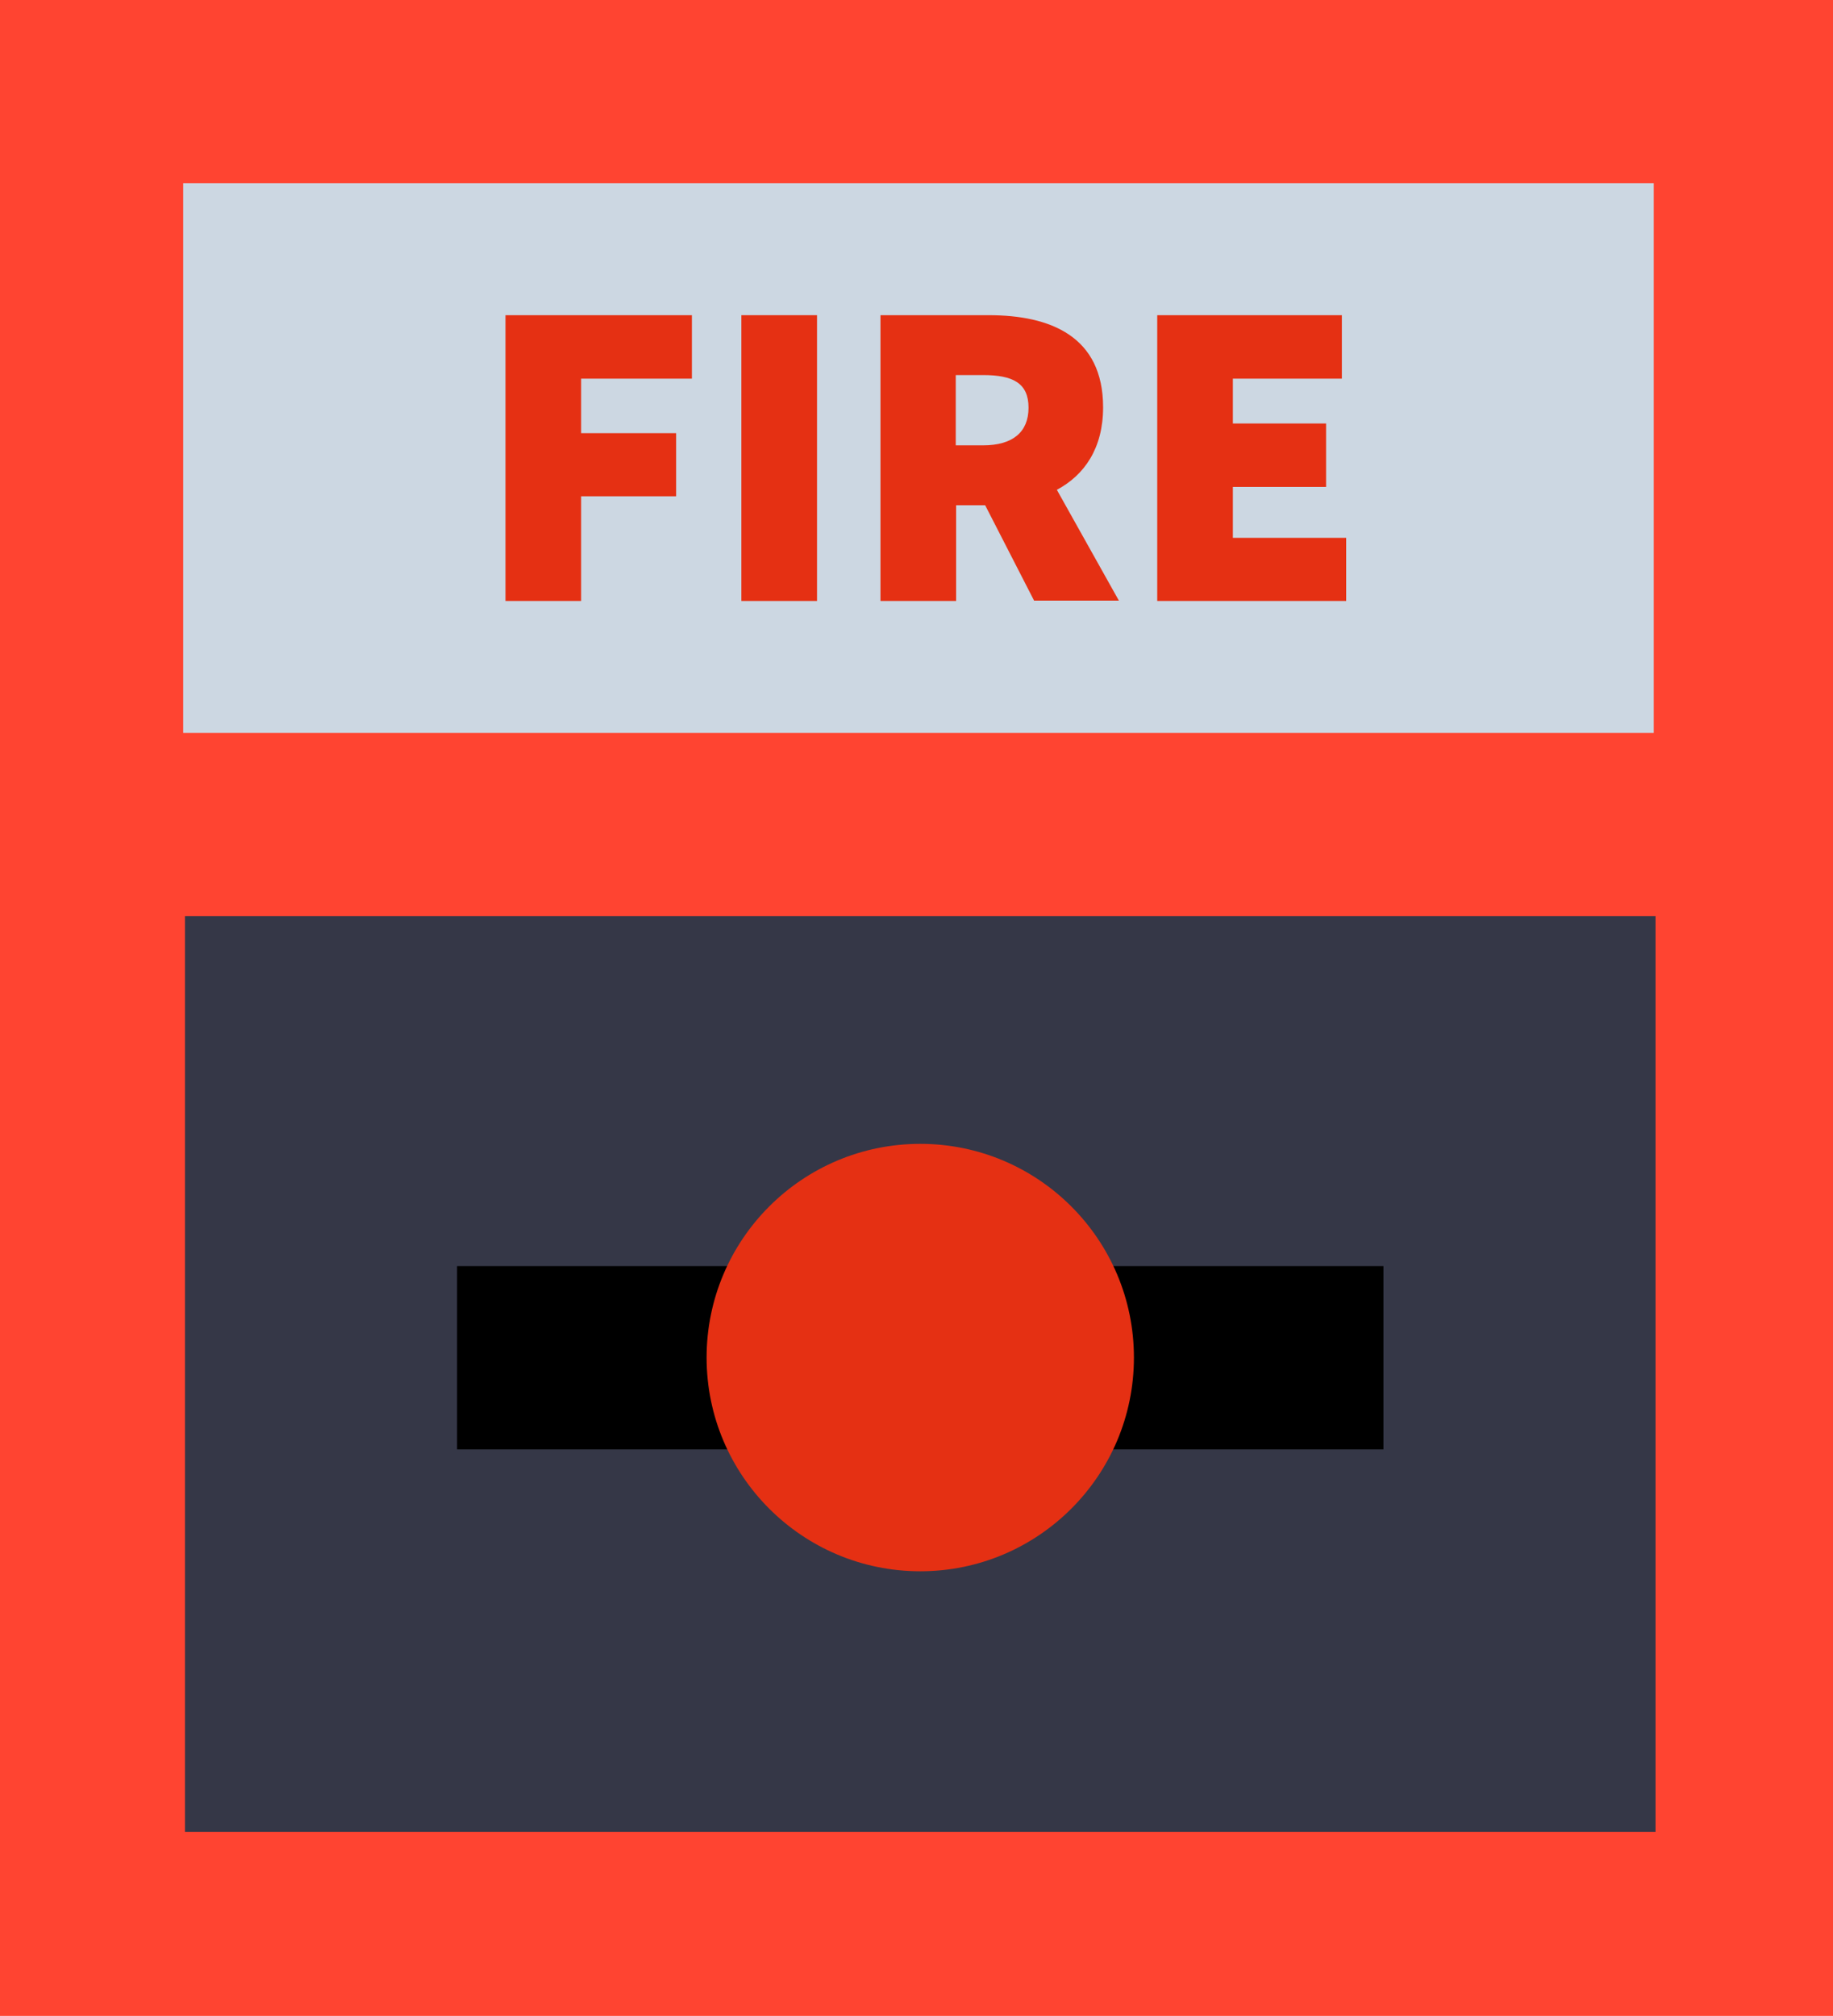 <?xml version="1.0" encoding="utf-8"?>
<!-- Generator: Adobe Illustrator 25.3.0, SVG Export Plug-In . SVG Version: 6.00 Build 0)  -->
<svg version="1.1" id="Ñëîé_1" xmlns="http://www.w3.org/2000/svg" xmlns:xlink="http://www.w3.org/1999/xlink" x="0px" y="0px"
	 viewBox="0 0 51.13 56.22" style="enable-background:new 0 0 51.13 56.22;" xml:space="preserve">
<style type="text/css">
	.st0{fill:#FF4431;}
	.st1{fill:#E53013;}
	.st2{opacity:0.2;}
	.st3{opacity:0.3;}
	.st4{opacity:0.1;}
	.st5{fill:#CCD7E2;}
	.st6{fill:#4F5266;}
	.st7{fill:#353747;}
	.st8{opacity:0.4;}
	.st9{fill:#78CFF1;}
	.st10{opacity:0.5;}
	.st11{fill:#049AB2;}
	.st12{fill:#FFB32C;}
	.st13{fill:#FFD67B;}
</style>
<g>
	<g>
		<rect x="-539.62" y="-7.24" class="st0" width="30.67" height="41.42"/>
	</g>
	<g>
		<rect x="-508.96" y="-2.94" class="st1" width="2.55" height="15.95"/>
	</g>
	<g>
		<path class="st0" d="M-524.29-20.4c-6.82,0-12.59,4.45-14.58,10.61h29.16C-511.7-15.95-517.47-20.4-524.29-20.4z"/>
	</g>
	<g>
		<rect x="-506.4" y="-0.89" class="st0" width="2.56" height="11.86"/>
	</g>
	<g class="st2">
		<rect x="-525.27" y="-17.03" width="2.56" height="3.87"/>
	</g>
	<g class="st2">
		<rect x="-534.81" y="17.59" width="2.56" height="14.01"/>
	</g>
	<g class="st2">
		<rect x="-525.12" y="17.59" width="2.56" height="14.01"/>
	</g>
	<g class="st2">
		<rect x="-515.43" y="17.59" width="2.56" height="14.01"/>
	</g>
	<g>
		<rect x="-542.37" y="-9.79" class="st1" width="36.16" height="2.56"/>
	</g>
	<g>
		<rect x="-539.62" y="34.18" class="st1" width="30.67" height="2.55"/>
	</g>
	<g>
		<polygon class="st0" points="-543.71,41.33 -504.87,41.33 -508.96,36.73 -539.62,36.73 		"/>
	</g>
	<g>
		<rect x="-530.04" y="-21.87" class="st1" width="11.5" height="2.55"/>
	</g>
	<g class="st2">
		<path d="M-533.44-13.16h2.91c0.47-1.19,2.74-3.24,3.85-3.87h-2.98C-531.2-16.23-532.65-14.62-533.44-13.16z"/>
	</g>
	<g class="st2">
		<path d="M-514.2-13.16h-2.8c-0.82-1.64-2.86-3.24-3.96-3.87h2.98C-516.43-16.23-514.99-14.62-514.2-13.16z"/>
	</g>
	<g>
		<g>
			<path class="st1" d="M-523.44,13.01c-4.4,0-7.97-3.58-7.97-7.97c0-4.4,3.58-7.97,7.97-7.97c4.4,0,7.97,3.58,7.97,7.97
				C-515.46,9.43-519.04,13.01-523.44,13.01z M-523.44-0.38c-2.99,0-5.42,2.43-5.42,5.42c0,2.99,2.43,5.42,5.42,5.42
				c2.99,0,5.42-2.43,5.42-5.42C-518.02,2.05-520.45-0.38-523.44-0.38z"/>
		</g>
	</g>
	<g>
		<rect x="-542.18" y="-2.94" class="st1" width="2.56" height="15.95"/>
	</g>
	<g>
		<rect x="-544.73" y="-0.89" class="st0" width="2.56" height="11.86"/>
	</g>
	<g class="st3">
		<polygon points="-525.2,8.08 -526.95,5.04 -525.2,1.99 -521.68,1.99 -519.92,5.04 -521.68,8.08 		"/>
	</g>
	<g class="st4">
		<rect x="-523.84" y="-7.24" width="14.89" height="41.42"/>
	</g>
	<g class="st4">
		<path d="M-523.84-9.79h14.13c-1.42-4.38-4.76-7.85-9.02-9.52h-5.12V-9.79z"/>
	</g>
	<g class="st4">
		<polygon points="-523.84,-7.24 -508.96,-7.24 -506.21,-7.24 -506.21,-9.79 -509.71,-9.79 -523.84,-9.79 		"/>
	</g>
	<g class="st4">
		<rect x="-523.84" y="34.18" width="14.89" height="2.55"/>
	</g>
	<g class="st4">
		<polygon points="-508.96,36.73 -523.84,36.73 -523.84,41.33 -504.87,41.33 		"/>
	</g>
	<g class="st4">
		<polygon points="-523.84,-21.87 -523.84,-20.36 -523.84,-19.31 -518.73,-19.31 -518.54,-19.31 -518.54,-21.87 		"/>
	</g>
</g>
<g>
	<g>
		<path d="M-48.24-149.76l-1.1,0.32l-5.6,1.61l-1.04,0.3l2.69,9.33l1.04-0.3l4.49,15.58c0.45,1.55,2.06,2.44,3.61,1.99l0,0
			c1.55-0.45,2.44-2.06,1.99-3.61l-4.49-15.58l1.11-0.32L-48.24-149.76z"/>
	</g>
	<g>
		<path d="M-50.4-154.74c0,3.75-3.04,6.8-6.8,6.8c-3.75,0-6.8-3.04-6.8-6.8s3.04-6.8,6.8-6.8C-53.45-161.54-50.4-158.49-50.4-154.74
			z"/>
	</g>
	<g>
		<path class="st5" d="M-4.7-154.74c0,3.75-3.04,6.8-6.8,6.8s-6.8-3.04-6.8-6.8s3.04-6.8,6.8-6.8S-4.7-158.49-4.7-154.74z"/>
	</g>
	<g>
		<path class="st6" d="M-47.68-163.48h-13.19V-146h13.19c0.17,0,0.33,0.01,0.5,0.02v-17.51C-47.35-163.49-47.51-163.48-47.68-163.48
			z"/>
	</g>
	<g>
		<path class="st6" d="M-26.25-169.32c-5.51,3.25-11.67,5.18-18.02,5.69v17.79c6.35,0.51,12.51,2.44,18.02,5.69l14.75,11.44v-52.05
			L-26.25-169.32z"/>
	</g>
	<g>
		<path d="M-47.18-163.5v17.51c0.97,0.01,1.95,0.06,2.91,0.14v-17.79C-45.24-163.55-46.21-163.51-47.18-163.5z"/>
	</g>
	<g>
		<path class="st7" d="M-47.68-146c0.17,0,0.33,0.01,0.5,0.02v-8.76h-13.69v8.74H-47.68z"/>
	</g>
	<g>
		<path class="st7" d="M-44.27-145.85c6.35,0.51,12.51,2.44,18.02,5.69l14.75,11.44v-26.02h-32.77V-145.85z"/>
	</g>
	<g>
		<polygon class="st5" points="-17.93,-175.78 -17.93,-133.7 -16.41,-132.52 -16.41,-176.96 		"/>
	</g>
	<g>
		<polygon class="st5" points="-22.98,-171.86 -22.98,-137.62 -21.46,-136.44 -21.46,-173.04 		"/>
	</g>
</g>
<g>
	<g>
		<g>
			<rect x="-182.99" y="-169.69" class="st6" width="4.62" height="10.9"/>
		</g>
	</g>
	<g class="st2">
		<path d="M-178.36-158.95v-10.74h-2.31v10.52C-179.88-159.17-179.11-159.09-178.36-158.95z"/>
	</g>
	<g>
		<path class="st0" d="M-171.33-108.94h-18.7c-1.76,0-3.19-1.43-3.19-3.19v-34.5c0-6.93,5.62-12.54,12.54-12.54l0,0
			c6.93,0,12.54,5.62,12.54,12.54v34.5C-168.13-110.37-169.56-108.94-171.33-108.94z"/>
	</g>
	<g>
		<path class="st1" d="M-168.13-146.63c0-6.14-4.41-11.23-10.23-12.32l0,0h-2.31v50.01h9.35c1.76,0,3.19-1.43,3.19-3.19V-146.63z"/>
	</g>
	<g>
		<g>
			<path class="st7" d="M-159.9-164.78l-17.06-5.08l0.66-2.22l14.93,4.45c1.18,0.35,1.85,1.59,1.5,2.77L-159.9-164.78z"/>
		</g>
	</g>
	<g>
		<g>
			<rect x="-183.65" y="-161.25" width="5.95" height="2.31"/>
		</g>
	</g>
	<g>
		<path d="M-186.37-172L-186.37-172c0,1.28,1.03,2.31,2.31,2.31h0.4v2.31h5.95v-2.31h0.28c1.26,0,2.49-0.32,3.59-0.92l0,0
			c1.1-0.61,2.34-0.92,3.59-0.92h9.07c1.53,0,2.77-1.24,2.77-2.77l0,0h-25.66C-185.33-174.32-186.37-173.28-186.37-172z"/>
	</g>
	<g>
		<g>
			<path class="st7" d="M-197.23-141.6h-2.31v-4.1c0-10.82,8.77-19.59,19.59-19.59h2.25v2.31h-2.77c-9.26,0-16.76,7.5-16.76,16.76
				V-141.6z"/>
		</g>
	</g>
	<g>
		<polygon points="-192.73,-128.89 -204.29,-128.89 -200.59,-141.6 -196.42,-141.6 		"/>
	</g>
	<g>
		<rect x="-193.22" y="-145.35" class="st5" width="25.08" height="1.2"/>
	</g>
	<g>
		<rect x="-193.22" y="-141.23" class="st5" width="25.08" height="1.2"/>
	</g>
	<g class="st8">
		<polygon class="st6" points="-196.42,-141.6 -198.5,-141.6 -198.5,-128.89 -192.73,-128.89 		"/>
	</g>
</g>
<g>
	<g>
		<path class="st9" d="M-584.37,15.57c0,3.24-2.63,5.86-5.86,5.86c-3.24,0-5.86-2.63-5.86-5.86s5.86-11.2,5.86-11.2
			S-584.37,12.33-584.37,15.57z"/>
	</g>
	<g>
		<path class="st5" d="M-590.9,15.01c0,0.74-0.6,1.34-1.34,1.34c-0.74,0-1.34-0.6-1.34-1.34c0-0.74,0.6-1.34,1.34-1.34
			C-591.5,13.67-590.9,14.27-590.9,15.01z"/>
	</g>
	<g class="st10">
		<path class="st11" d="M-584.37,15.57c0-3.24-5.86-11.2-5.86-11.2v0v17.07l0,0C-587,21.43-584.37,18.81-584.37,15.57z"/>
	</g>
	<g>
		<g>
			<path class="st11" d="M-583.34-3.72h-1.25c-0.48,0-0.87,0.39-0.87,0.87c0,0.48,0.39,0.87,0.87,0.87h1.25
				c0.48,0,0.87-0.39,0.87-0.87C-582.48-3.33-582.86-3.72-583.34-3.72z"/>
		</g>
		<g>
			<path class="st11" d="M-580.45-2.85c0,0.48,0.39,0.87,0.87,0.87h1.25c0.48,0,0.87-0.39,0.87-0.87c0-0.48-0.39-0.87-0.87-0.87
				h-1.25C-580.07-3.72-580.45-3.33-580.45-2.85z"/>
		</g>
		<g>
			<path class="st11" d="M-575.44-2.85c0,0.48,0.39,0.87,0.87,0.87h1.25c0.48,0,0.87-0.39,0.87-0.87c0-0.48-0.39-0.87-0.87-0.87
				h-1.25C-575.05-3.72-575.44-3.33-575.44-2.85z"/>
		</g>
		<g>
			<path class="st11" d="M-588.35-3.72h-0.67c-0.48,0-0.87,0.39-0.87,0.87c0,0.48,0.39,0.87,0.87,0.87h0.67
				c0.48,0,0.87-0.39,0.87-0.87C-587.49-3.33-587.88-3.72-588.35-3.72z"/>
		</g>
		<g>
			<path class="st11" d="M-578.97,3.84l-1.14-0.53c-0.43-0.2-0.95-0.01-1.15,0.42c-0.2,0.43-0.02,0.95,0.42,1.15l1.14,0.53
				c0.43,0.2,0.95,0.01,1.15-0.42C-578.34,4.56-578.53,4.04-578.97,3.84z"/>
		</g>
		<g>
			<path class="st11" d="M-583.51,1.73l-1.14-0.53c-0.43-0.2-0.95-0.02-1.15,0.42c-0.2,0.44-0.02,0.95,0.42,1.15l1.14,0.53
				c0.43,0.2,0.95,0.01,1.15-0.42C-582.89,2.44-583.07,1.93-583.51,1.73z"/>
		</g>
		<g>
			<path class="st11" d="M-574.43,5.96l-1.14-0.53c-0.44-0.2-0.95-0.01-1.15,0.42c-0.2,0.44-0.01,0.95,0.42,1.15l1.14,0.53
				c0.43,0.2,0.95,0.01,1.15-0.42C-573.8,6.68-573.99,6.16-574.43,5.96z"/>
		</g>
		<g>
			<path class="st11" d="M-588.05-0.39l-0.61-0.28c-0.43-0.2-0.95-0.01-1.15,0.42c-0.2,0.43-0.02,0.95,0.42,1.15l0.6,0.28
				c0.44,0.2,0.95,0.02,1.15-0.42C-587.43,0.33-587.62-0.19-588.05-0.39z"/>
		</g>
		<g>
			<path class="st11" d="M-576.72-11.55c0.2,0.44,0.72,0.62,1.15,0.42l1.14-0.53c0.44-0.2,0.62-0.72,0.42-1.15
				c-0.2-0.43-0.72-0.62-1.15-0.42l-1.14,0.53C-576.73-12.5-576.92-11.98-576.72-11.55z"/>
		</g>
		<g>
			<path class="st11" d="M-585.8-7.31c0.2,0.44,0.72,0.62,1.15,0.42l1.14-0.53c0.43-0.2,0.62-0.72,0.42-1.15
				c-0.2-0.43-0.72-0.62-1.15-0.42l-1.14,0.53C-585.81-8.26-586-7.75-585.8-7.31z"/>
		</g>
		<g>
			<path class="st11" d="M-581.26-9.43c0.2,0.43,0.72,0.62,1.15,0.42l1.14-0.53c0.44-0.2,0.62-0.72,0.42-1.15
				c-0.2-0.43-0.72-0.62-1.15-0.42l-1.14,0.53C-581.27-10.38-581.46-9.86-581.26-9.43z"/>
		</g>
		<g>
			<path class="st11" d="M-588.66-5.02l0.61-0.28c0.43-0.2,0.62-0.72,0.42-1.15c-0.2-0.43-0.72-0.62-1.15-0.42l-0.6,0.28
				c-0.43,0.2-0.62,0.72-0.42,1.15C-589.61-5.01-589.09-4.82-588.66-5.02z"/>
		</g>
	</g>
	<g>
		<g>
			<path d="M-650.34,4.95h-1.63v-15.6h1.63c0.94,0,1.71,0.77,1.71,1.71V3.24C-648.63,4.19-649.4,4.95-650.34,4.95z"/>
		</g>
	</g>
	<g>
		<g>
			<path class="st6" d="M-614.21,37.21c-4.69,0-8.51-3.82-8.51-8.51V-9.23c0-1.01-0.82-1.84-1.84-1.84c-1.01,0-1.84,0.82-1.84,1.84
				v38.09c0,4.6-3.74,8.34-8.34,8.34c-4.6,0-8.34-3.74-8.34-8.34V2.89c0-1.26-1.03-2.29-2.29-2.29h-3.27v-6.67h3.27
				c4.94,0,8.96,4.02,8.96,8.96v25.98c0,0.92,0.75,1.67,1.67,1.67c0.92,0,1.67-0.75,1.67-1.67V-9.23c0-4.69,3.82-8.51,8.51-8.51
				s8.51,3.82,8.51,8.51V28.7c0,1.01,0.82,1.84,1.83,1.84c1.01,0,1.83-0.82,1.83-1.84V2.89c0-4.94,4.02-8.96,8.96-8.96h2.72V0.6
				h-2.72c-1.26,0-2.29,1.03-2.29,2.29V28.7C-605.7,33.39-609.52,37.21-614.21,37.21z"/>
		</g>
	</g>
	<g>
		<path d="M-591.03,2.28h-9.02c-0.36,0-0.65-0.29-0.65-0.65v-8.96c0-0.36,0.29-0.65,0.65-0.65h9.02c0.36,0,0.65,0.29,0.65,0.65v8.96
			C-590.38,1.99-590.67,2.28-591.03,2.28z"/>
	</g>
	<g>
		<path class="st7" d="M-601-2.85h-3.1c-2.72,0-4.92,2.2-4.92,4.92V29.5c0,2.72-2.2,4.92-4.92,4.92h-0.46
			c-2.72,0-4.92-2.2-4.92-4.92V-9.37c0-2.72-2.2-4.92-4.92-4.92h-0.56c-2.72,0-4.92,2.2-4.92,4.92v38.39c0,2.72-2.2,4.92-4.92,4.92
			h-0.08c-2.72,0-4.92-2.2-4.92-4.92V2.07c0-2.72-2.2-4.92-4.92-4.92h-3.1c-0.33,0-0.65,0.04-0.96,0.1V0.6h3.27
			c1.26,0,2.29,1.03,2.29,2.29v25.98c0,2.76,1.36,5.18,3.43,6.71c1.38,1.02,3.07,1.64,4.92,1.64c1.89,0,3.61-0.65,5.01-1.71
			c2.01-1.52,3.34-3.92,3.34-6.63V-9.23c0-1.01,0.82-1.84,1.84-1.84c1.01,0,1.84,0.82,1.84,1.84V28.7c0,2.77,1.35,5.2,3.39,6.76
			c1.43,1.08,3.19,1.75,5.12,1.75c1.96,0,3.75-0.69,5.19-1.81c2.01-1.56,3.32-3.97,3.32-6.7V2.89c0-1.26,1.03-2.29,2.29-2.29h2.72
			v-3.42C-600.8-2.82-600.89-2.85-601-2.85z"/>
	</g>
</g>
<g>
	<g>
		<g>
			<path d="M-405.98-199.53h-2.56v-2.17c0-9.25-7.53-16.78-16.78-16.78s-16.78,7.53-16.78,16.78v2.17h-2.56v-2.17
				c0-10.66,8.67-19.34,19.34-19.34c10.66,0,19.34,8.67,19.34,19.34V-199.53z"/>
		</g>
	</g>
	<g>
		<path class="st0" d="M-425.06-158.6L-425.06-158.6l-0.05-0.03c-12.88-8.96-20.57-23.65-20.57-39.35v-1.55h40.72v1.91
			C-404.96-182.13-412.45-167.59-425.06-158.6L-425.06-158.6z"/>
	</g>
	<g>
		<path class="st7" d="M-410.07-203.81v4.28h5.11v-4.28c0-1.41-1.14-2.56-2.55-2.56l0,0C-408.92-206.37-410.07-205.23-410.07-203.81
			z"/>
	</g>
	<g>
		<path class="st7" d="M-445.67-203.81v4.28h5.11v-4.28c0-1.41-1.14-2.56-2.56-2.56l0,0C-444.53-206.37-445.67-205.23-445.67-203.81
			z"/>
	</g>
	<g>
		<path class="st1" d="M-425.06-158.6c12.61-8.99,20.1-23.53,20.1-39.02v-1.91h-20.32v40.77c0.06,0.04,0.11,0.09,0.17,0.13
			L-425.06-158.6z"/>
	</g>
	<g>
		<rect x="-445.67" y="-199.56" width="40.72" height="1.33"/>
	</g>
	<g>
		<path class="st5" d="M-405.24-192.62h-40.13c0.05,0.44,0.11,0.89,0.18,1.33h39.79C-405.33-191.73-405.28-192.17-405.24-192.62z"/>
	</g>
	<g>
		<path class="st5" d="M-444.32-186.69h38.09c0.1-0.44,0.19-0.89,0.28-1.33h-38.66C-444.51-187.57-444.43-187.13-444.32-186.69z"/>
	</g>
</g>
<g>
	<g>
		<g>
			<path class="st1" d="M-519.27-290.7l-30.44,30.44c-1.21,1.21-1.21,3.17,0,4.38l0,0c1.21,1.21,3.17,1.21,4.38,0l30.44-30.44
				L-519.27-290.7z"/>
		</g>
		<g>
			
				<rect x="-523.14" y="-289.73" transform="matrix(0.707 0.707 -0.707 0.707 -354.264 284.096)" width="6.19" height="8.36"/>
		</g>
		<g>
			<path class="st6" d="M-492.36-287.88l-0.17-0.17l-3.7-0.52c-4.18-0.58-8.06-2.52-11.05-5.5l-8.28-8.28l-8.89-5.55l4.95,9.5
				l-2.68,2.68c-0.7,0.7-0.7,1.83,0,2.53l7.01,7.01c2.99,2.99,4.92,6.87,5.5,11.05l0.52,3.7l0.17,0.17
				c3.99-0.53,7.92-2.39,11.07-5.54C-494.75-279.96-492.89-283.89-492.36-287.88z"/>
		</g>
		<g>
			<path class="st7" d="M-522.18-293.2l7.01,7.01c2.99,2.99,4.92,6.87,5.5,11.05l0.51,3.7l0.17,0.17c3.99-0.53,7.92-2.39,11.07-5.54
				l-21.6-21.6l-2.68,2.68C-522.88-295.03-522.88-293.9-522.18-293.2z"/>
		</g>
		<g class="st4">
			<path d="M-492.36-287.88l-0.17-0.17l-3.7-0.52c-0.08-0.01-0.16-0.04-0.24-0.05c-0.88,3.01-2.52,5.89-4.94,8.31
				c-2.42,2.42-5.3,4.06-8.31,4.94c0.01,0.08,0.04,0.16,0.05,0.24l0.51,3.7l0.17,0.17c3.99-0.53,7.92-2.39,11.07-5.54
				C-494.75-279.96-492.89-283.89-492.36-287.88z"/>
		</g>
	</g>
	<g>
		<g>
			<path class="st1" d="M-537.02-290.7l30.44,30.44c1.21,1.21,1.21,3.17,0,4.38l0,0c-1.21,1.21-3.17,1.21-4.38,0l-30.44-30.44
				L-537.02-290.7z"/>
		</g>
		<g>
			
				<rect x="-539.35" y="-289.73" transform="matrix(-0.707 0.707 -0.707 -0.707 -1117.354 -108.242)" width="6.19" height="8.36"/>
		</g>
		<g>
			<path class="st6" d="M-550.4-292.91c0.21-0.21,0.45-0.39,0.68-0.56l-6.51-12.05l12.18,6.58l7.01,8.24l-4.35,4.35l-0.03,0.03
				l-2.04-1.73l-0.14-0.12c-1.41-1.41-3.68-1.41-5.09,0c-1.41,1.41-1.41,3.69,0,5.09l-1.72-1.72
				C-552.64-287.04-552.64-290.67-550.4-292.91z"/>
		</g>
		<g>
			<path class="st7" d="M-543.58-288.17c-1.41-1.41-3.68-1.41-5.09,0c-1.41,1.41-1.41,3.69,0,5.09l-1.72-1.72
				c-2.24-2.24-2.24-5.87,0-8.1c0.21-0.21,0.45-0.39,0.68-0.56l-6.51-12.05l0.27,0.14l16.8,16.8l-2.22,2.22l-0.03,0.03l-2.04-1.73
				L-543.58-288.17z"/>
		</g>
	</g>
</g>
<g>
	<g>
		<path class="st6" d="M-135.63-3.81c-1.76,0-3.19-1.43-3.19-3.19v-7.06c0-1.54-1.25-2.8-2.8-2.8l0,0c-1.54,0-2.79,1.25-2.79,2.8
			V39.5c0,1.58,1.28,2.87,2.87,2.87h24.18c1.58,0,2.87-1.28,2.87-2.87V-0.94c0-1.58-1.28-2.87-2.87-2.87H-135.63z"/>
	</g>
	<g>
		<rect x="-139.38" y="1.25" class="st5" width="19.85" height="11.9"/>
	</g>
	<g>
		<path class="st7" d="M-120.15,37.71h-18.6c-0.35,0-0.63-0.28-0.63-0.63v-1.55c0-0.35,0.28-0.63,0.63-0.63h18.6
			c0.35,0,0.63,0.28,0.63,0.63v1.55C-119.53,37.43-119.81,37.71-120.15,37.71z"/>
	</g>
	<g>
		<path class="st7" d="M-134.31,23.73h-4.55c-0.29,0-0.52-0.23-0.52-0.52v-4.55c0-0.29,0.23-0.52,0.52-0.52h4.55
			c0.29,0,0.52,0.23,0.52,0.52v4.55C-133.79,23.5-134.02,23.73-134.31,23.73z"/>
	</g>
	<g>
		<path class="st7" d="M-126.99,23.73h-4.55c-0.29,0-0.52-0.23-0.52-0.52v-4.55c0-0.29,0.23-0.52,0.52-0.52h4.55
			c0.29,0,0.52,0.23,0.52,0.52v4.55C-126.47,23.5-126.71,23.73-126.99,23.73z"/>
	</g>
	<g>
		<path class="st1" d="M-119.68,23.73h-4.55c-0.29,0-0.52-0.23-0.52-0.52v-4.55c0-0.29,0.23-0.52,0.52-0.52h4.55
			c0.29,0,0.52,0.23,0.52,0.52v4.55C-119.16,23.5-119.39,23.73-119.68,23.73z"/>
	</g>
	<g>
		<path class="st7" d="M-134.21,30.91h-4.55c-0.29,0-0.52-0.23-0.52-0.52v-4.55c0-0.29,0.23-0.52,0.52-0.52h4.55
			c0.29,0,0.52,0.23,0.52,0.52v4.55C-133.69,30.67-133.93,30.91-134.21,30.91z"/>
	</g>
	<g>
		<path class="st7" d="M-126.9,30.91h-4.55c-0.29,0-0.52-0.23-0.52-0.52v-4.55c0-0.29,0.23-0.52,0.52-0.52h4.55
			c0.29,0,0.52,0.23,0.52,0.52v4.55C-126.38,30.67-126.61,30.91-126.9,30.91z"/>
	</g>
	<g>
		<path class="st7" d="M-119.59,30.91h-4.55c-0.29,0-0.52-0.23-0.52-0.52v-4.55c0-0.29,0.23-0.52,0.52-0.52h4.55
			c0.29,0,0.52,0.23,0.52,0.52v4.55C-119.07,30.67-119.3,30.91-119.59,30.91z"/>
	</g>
	<g>
		<path class="st1" d="M-138.82-14.06c0-1.54-1.25-2.8-2.8-2.8c-1.54,0-2.79,1.25-2.79,2.8v2.8h5.59V-14.06z"/>
	</g>
	<g>
		<g>
			<path class="st1" d="M-112.49-5.6c-0.41,0.28-0.52,0.83-0.24,1.24c0.39,0.57,0.59,1.24,0.59,1.94c0,0.55-0.12,1.07-0.37,1.55
				c-0.22,0.44-0.04,0.98,0.4,1.2c0.13,0.06,0.27,0.09,0.4,0.09c0.33,0,0.64-0.18,0.8-0.49c0.37-0.73,0.56-1.54,0.56-2.36
				c0-1.05-0.31-2.07-0.9-2.94C-111.53-5.77-112.08-5.87-112.49-5.6z"/>
		</g>
		<g>
			<path class="st1" d="M-103.58-10.54c-0.28-0.41-0.84-0.52-1.24-0.24c-0.41,0.28-0.52,0.83-0.24,1.24
				c1.42,2.1,2.18,4.57,2.18,7.12c0,2.27-0.6,4.5-1.75,6.44c-0.25,0.43-0.11,0.98,0.32,1.23c0.14,0.08,0.3,0.12,0.45,0.12
				c0.31,0,0.61-0.16,0.77-0.44c1.31-2.22,2-4.76,2-7.35C-101.1-5.33-101.96-8.14-103.58-10.54z"/>
		</g>
		<g>
			<path class="st1" d="M-108.41-7.93c-0.42,0.26-0.55,0.81-0.29,1.23c0.79,1.28,1.21,2.76,1.21,4.27c0,1.35-0.34,2.69-0.98,3.87
				c-0.24,0.43-0.08,0.98,0.36,1.21c0.14,0.07,0.28,0.11,0.43,0.11c0.32,0,0.63-0.17,0.79-0.47c0.78-1.44,1.2-3.08,1.2-4.73
				c0-1.85-0.51-3.65-1.48-5.22C-107.44-8.06-107.99-8.19-108.41-7.93z"/>
		</g>
	</g>
	<g class="st2">
		<rect x="-129.45" y="1.25" class="st7" width="9.92" height="11.9"/>
	</g>
</g>
<g>
	<g>
		<rect class="st0" width="51.13" height="56.22"/>
	</g>
	<g>
		<rect x="5.16" y="25.55" class="st7" width="41.02" height="25.54"/>
	</g>
	<g>
		<rect x="12.75" y="35.31" width="25.84" height="5.11"/>
	</g>
	<g>
		<rect x="5.11" y="5.11" class="st5" width="41.02" height="15.33"/>
	</g>
	<g>
		<path class="st1" d="M19.71,37.86c0,3.29,2.67,5.96,5.96,5.96c3.29,0,5.96-2.67,5.96-5.96c0-3.29-2.67-5.96-5.96-5.96
			C22.38,31.9,19.71,34.57,19.71,37.86z"/>
	</g>
	<g>
		<g>
			<path class="st1" d="M14.1,8.79h5.2v1.77h-3.09v1.52h2.65v1.76h-2.65v2.92H14.1V8.79z"/>
		</g>
		<g>
			<path class="st1" d="M20.68,8.79h2.11v7.97h-2.11V8.79z"/>
		</g>
		<g>
			<path class="st1" d="M28.85,16.76l-1.37-2.67h-0.81v2.67h-2.11V8.79h3.02c1.72,0,3.19,0.59,3.19,2.57c0,1.14-0.52,1.89-1.29,2.3
				l1.73,3.09H28.85z M26.66,12.42h0.76c0.83,0,1.27-0.37,1.27-1.05c0-0.69-0.44-0.91-1.27-0.91h-0.76V12.42z"/>
		</g>
		<g>
			<path class="st1" d="M32.28,8.79h5.15v1.77h-3.04v1.25h2.6v1.77h-2.6V15h3.16v1.76h-5.27V8.79z"/>
		</g>
	</g>
</g>
<g>
	<g>
		<path class="st6" d="M-425.35,30.79L-425.35,30.79c-11.55,0-20.91-9.36-20.91-20.91v-27.54c0-1.69,1.37-3.06,3.06-3.06h35.7
			c1.69,0,3.06,1.37,3.06,3.06V9.87C-404.43,21.42-413.8,30.79-425.35,30.79z"/>
	</g>
	<g>
		<path class="st5" d="M-410.65,5.36h-29.39c-0.4,0-0.72-0.32-0.72-0.72V-14.4c0-0.4,0.32-0.72,0.72-0.72h29.39
			c0.4,0,0.72,0.32,0.72,0.72V4.64C-409.94,5.04-410.26,5.36-410.65,5.36z"/>
	</g>
	<g>
		<rect x="-441.74" y="21.38" transform="matrix(0.707 -0.707 0.707 0.707 -145.085 -301.637)" width="10.18" height="5.87"/>
	</g>
	<g>
		<rect x="-450.5" y="33.23" transform="matrix(0.707 -0.707 0.707 0.707 -157.469 -306.767)" width="2.93" height="6.95"/>
	</g>
	<g>
		<path class="st1" d="M-444.08,39.58l-7.83-7.83c-0.26-0.26-0.26-0.69,0-0.96l6.79-6.79c0.26-0.26,0.69-0.26,0.96,0l7.83,7.83
			c0.26,0.26,0.26,0.69,0,0.96l-6.79,6.79C-443.39,39.84-443.82,39.84-444.08,39.58z"/>
	</g>
	<g>
		<rect x="-416.92" y="18.93" transform="matrix(0.707 -0.707 0.707 0.707 -138.235 -285.695)" width="5.87" height="10.18"/>
	</g>
	<g>
		<rect x="-405.07" y="34.93" transform="matrix(0.707 -0.707 0.707 0.707 -143.364 -273.311)" width="6.95" height="2.94"/>
	</g>
	<g>
		<path class="st1" d="M-406.55,39.28l7.83-7.83c0.26-0.26,0.26-0.69,0-0.96l-6.79-6.79c-0.26-0.26-0.69-0.26-0.96,0l-7.83,7.83
			c-0.26,0.26-0.26,0.69,0,0.96l6.79,6.79C-407.24,39.54-406.81,39.54-406.55,39.28z"/>
	</g>
	<g>
		<path class="st7" d="M-415.54,19.61c0,5.42-4.39,9.81-9.81,9.81c-5.42,0-9.81-4.39-9.81-9.81s4.39-9.81,9.81-9.81
			C-419.93,9.8-415.54,14.19-415.54,19.61z"/>
	</g>
	<g>
		<path d="M-418.49,19.61c0,3.79-3.07,6.85-6.85,6.85s-6.85-3.07-6.85-6.85c0-3.79,3.07-6.85,6.85-6.85S-418.49,15.82-418.49,19.61z
			"/>
	</g>
	<g>
		<path class="st5" d="M-421.26,19.61c0,2.26-1.83,4.08-4.08,4.08c-2.26,0-4.08-1.83-4.08-4.08c0-2.26,1.83-4.08,4.08-4.08
			C-423.09,15.52-421.26,17.35-421.26,19.61z"/>
	</g>
	<g class="st2">
		<path class="st7" d="M-409.94,4.5v-18.76c0-0.47-0.38-0.85-0.85-0.85h-14.56V5.36h14.56C-410.32,5.36-409.94,4.98-409.94,4.5z"/>
	</g>
	<g>
		<path class="st5" d="M-417.64-12.95v1.53h3.44c0.3,0,0.54,0.24,0.54,0.54V1.95h1.53v-13.78c0-0.62-0.5-1.11-1.11-1.11H-417.64z"/>
	</g>
</g>
<g>
	<g>
		<g>
			<path class="st0" d="M135.64-147.16L135.64-147.16c-0.99-5.44-2.91-10.67-5.68-15.45l-1.84-3.18l-3.58,5.01l0,0
				c-2.06-5.48-5.17-10.5-9.14-14.8l-3.4-3.68l-3.9,4.38c-3.41,3.84-6.15,8.23-8.09,12.98l-0.45,1.11l-3.69-5.01l-2.12,3.76
				c-2.44,4.33-4.19,9.01-5.19,13.88l-0.2,0.99l-2.5-5.01l-0.22,0.83c-3.52,13.22,2.9,27.44,15.57,32.6c3.33,1.36,6.98,2.1,10.8,2.1
				l0,0c3.83,0,7.48-0.75,10.82-2.11c12.66-5.16,19.07-19.39,15.55-32.59l-0.22-0.83L135.64-147.16z"/>
		</g>
		<g>
			<path class="st12" d="M129.86-142.19L129.86-142.19c-0.75-4.11-2.2-8.06-4.29-11.67l-1.39-2.4l-2.7,3.78l0,0
				c-1.56-4.14-3.9-7.93-6.9-11.17l-2.57-2.78l-2.94,3.31c-2.58,2.9-4.64,6.21-6.11,9.81l-0.34,0.84l-2.79-3.78l-1.6,2.84
				c-1.84,3.27-3.17,6.81-3.92,10.48l-0.15,0.75l-1.89-3.78l-0.17,0.63c-2.66,9.98,2.19,20.72,11.76,24.62
				c2.52,1.02,5.27,1.59,8.16,1.59l0,0c2.89,0,5.65-0.57,8.17-1.6c9.56-3.9,14.4-14.64,11.74-24.62l-0.17-0.63L129.86-142.19z"/>
		</g>
		<g>
			<path class="st13" d="M114.62-147.57l-2.57-2.78l-2.94,3.31c-0.79,0.89-1.57,1.87-2.31,2.91c-2.75,3.84-4.14,8.5-4.15,13.22l0,0
				c-0.02,5.18,4.18,9.4,9.37,9.4l0,0c5.17,0,9.37-4.19,9.37-9.36v-0.23c0-4.61-1.27-9.19-3.92-12.96
				C116.58-145.29,115.64-146.47,114.62-147.57z"/>
		</g>
		<g>
			<path class="st1" d="M122.82-118.74c12.66-5.16,19.07-19.39,15.55-32.59l-0.22-0.83l-2.5,5.01c-0.99-5.44-2.91-10.67-5.68-15.45
				l-1.84-3.18l-3.58,5.01c-2.06-5.48-5.17-10.5-9.14-14.8l-3.4-3.68l0,0v12.83l0,0l2.57,2.78c3,3.24,5.35,7.04,6.9,11.17l2.7-3.78
				l1.39,2.4c2.09,3.61,3.54,7.56,4.29,11.67l1.89-3.78l0.17,0.63c2.66,9.97-2.18,20.71-11.74,24.61c-2.52,1.03-5.28,1.6-8.17,1.6
				l0,0v2.5l0,0C115.83-116.63,119.48-117.38,122.82-118.74z"/>
		</g>
		<g class="st10">
			<path class="st1" d="M112.05-150.35l2.57,2.78c1.02,1.11,1.97,2.28,2.83,3.5c2.65,3.77,3.92,8.35,3.92,12.96v0.23
				c0,5.17-4.19,9.36-9.37,9.36v2.38l0,0c2.89,0,5.65-0.57,8.17-1.6c9.56-3.9,14.4-14.64,11.74-24.61l-0.17-0.63l-1.89,3.78
				c-0.75-4.11-2.2-8.06-4.29-11.67l-1.39-2.4l-2.7,3.78c-1.56-4.14-3.9-7.93-6.9-11.17l-2.57-2.78l0,0v16.13L112.05-150.35z"/>
		</g>
		<g>
			<path class="st1" d="M121.37-130.88v-0.23c0-4.61-1.27-9.19-3.92-12.96c-0.86-1.23-1.81-2.4-2.83-3.5l-2.57-2.78L112-150.3v28.79
				C117.17-121.51,121.37-125.7,121.37-130.88z"/>
		</g>
		<g>
			<path class="st13" d="M124.62-151.34l-0.63-0.68l-0.72,0.81c-0.2,0.22-0.39,0.46-0.57,0.71c-0.67,0.94-1.01,2.08-1.02,3.24l0,0
				c0,1.27,1.02,2.3,2.29,2.3l0,0c1.27,0,2.29-1.03,2.29-2.29v-0.06c0-1.13-0.31-2.25-0.96-3.17
				C125.1-150.78,124.87-151.07,124.62-151.34z"/>
		</g>
		<g>
			<path class="st13" d="M99.53-143.01l-0.63-0.68l-0.72,0.81c-0.19,0.22-0.39,0.46-0.57,0.71c-0.67,0.94-1.01,2.08-1.02,3.24l0,0
				c0,1.27,1.02,2.3,2.29,2.3l0,0c1.27,0,2.29-1.03,2.29-2.29v-0.06c0-1.13-0.31-2.25-0.96-3.17
				C100.01-142.45,99.78-142.74,99.53-143.01z"/>
		</g>
		<g>
			<path class="st12" d="M112.79-175.06l-0.77-0.83l-0.88,0.99c-0.24,0.27-0.47,0.56-0.69,0.87c-0.82,1.15-1.24,2.54-1.24,3.96l0,0
				c0,1.55,1.25,2.81,2.8,2.81l0,0c1.55,0,2.8-1.25,2.8-2.8v-0.07c0-1.38-0.38-2.75-1.17-3.88
				C113.37-174.38,113.09-174.73,112.79-175.06z"/>
		</g>
	</g>
	<g>
		<polygon points="137.99,-166.39 132.98,-171.4 112,-150.42 91.02,-171.4 86.01,-166.39 106.99,-145.41 86.01,-124.43 
			91.02,-119.42 112,-140.4 132.98,-119.42 137.99,-124.43 117.01,-145.41 		"/>
	</g>
</g>
<g>
	<g>
		<g>
			<polygon class="st7" points="-188.7,-314.19 -218.73,-291.32 -158.66,-291.32 			"/>
		</g>
		<g>
			<rect x="-213.33" y="-291.32" class="st5" width="49.27" height="37.09"/>
		</g>
		<g class="st2">
			<rect x="-188.7" y="-291.83" class="st7" width="24.64" height="37.6"/>
		</g>
		<g>
			<g>
				<rect x="-215.55" y="-254.23" class="st7" width="53.7" height="5.54"/>
			</g>
		</g>
		<g>
			<rect x="-188.7" y="-254.23" width="26.85" height="5.54"/>
		</g>
		<g>
			<rect x="-198.2" y="-286.11" width="18.36" height="31.89"/>
		</g>
	</g>
	<g>
		<polygon points="-188.7,-314.19 -189.02,-313.9 -189.02,-291.32 -158.66,-291.32 		"/>
	</g>
	<g>
		<g>
			<path class="st0" d="M-176.5-270.84L-176.5-270.84c-0.51-2.81-1.5-5.5-2.93-7.97l-0.95-1.64l-1.85,2.58l0,0
				c-1.06-2.82-2.67-5.42-4.72-7.63l-1.76-1.9l-2.01,2.26c-1.76,1.98-3.17,4.24-4.17,6.7l-0.23,0.57l-1.9-2.58l-1.09,1.94
				c-1.26,2.23-2.16,4.65-2.68,7.16l-0.11,0.51l-1.29-2.58l-0.11,0.43c-1.82,6.82,1.5,14.15,8.03,16.82c1.72,0.7,3.6,1.09,5.57,1.09
				l0,0c1.97,0,3.86-0.39,5.58-1.09c6.53-2.66,9.84-10,8.02-16.81l-0.11-0.43L-176.5-270.84z"/>
		</g>
		<g>
			<path class="st12" d="M-179.49-268.28L-179.49-268.28c-0.38-2.12-1.13-4.15-2.21-6.02l-0.72-1.24l-1.39,1.95l0,0
				c-0.8-2.13-2.01-4.09-3.56-5.76l-1.33-1.43l-1.52,1.71c-1.33,1.5-2.39,3.21-3.15,5.06l-0.18,0.43l-1.44-1.95l-0.83,1.46
				c-0.95,1.69-1.63,3.51-2.02,5.41l-0.08,0.39l-0.98-1.95l-0.09,0.32c-1.37,5.15,1.13,10.69,6.06,12.7
				c1.3,0.53,2.72,0.82,4.21,0.82l0,0c1.49,0,2.91-0.29,4.21-0.82c4.93-2.01,7.43-7.55,6.06-12.7l-0.09-0.32L-179.49-268.28z"/>
		</g>
		<g>
			<path class="st13" d="M-187.35-271.06l-1.33-1.43l-1.52,1.71c-0.41,0.46-0.81,0.97-1.19,1.5c-1.42,1.98-2.13,4.38-2.14,6.82l0,0
				c-0.01,2.67,2.16,4.85,4.83,4.85l0,0c2.67,0,4.83-2.16,4.83-4.83v-0.12c0-2.38-0.65-4.74-2.02-6.68
				C-186.33-269.88-186.82-270.49-187.35-271.06z"/>
		</g>
		<g>
			<path class="st1" d="M-183.12-256.19c6.53-2.66,9.84-10,8.02-16.81l-0.11-0.43l-1.29,2.58c-0.51-2.81-1.5-5.5-2.93-7.97
				l-0.95-1.64l-1.85,2.58c-1.06-2.82-2.67-5.42-4.72-7.63l-1.76-1.9l0,0v6.62l0,0l1.33,1.43c1.55,1.67,2.76,3.63,3.56,5.76
				l1.39-1.95l0.72,1.24c1.08,1.86,1.83,3.9,2.21,6.02l0.98-1.95l0.09,0.32c1.37,5.14-1.13,10.68-6.06,12.7
				c-1.3,0.53-2.72,0.82-4.21,0.82l0,0v1.29l0,0C-186.72-255.1-184.84-255.48-183.12-256.19z"/>
		</g>
		<g class="st10">
			<path class="st1" d="M-188.68-272.49l1.33,1.43c0.53,0.57,1.02,1.17,1.46,1.81c1.37,1.95,2.02,4.31,2.02,6.68v0.12
				c0,2.67-2.16,4.83-4.83,4.83v1.23l0,0c1.49,0,2.91-0.29,4.21-0.82c4.93-2.01,7.43-7.55,6.06-12.7l-0.09-0.32l-0.98,1.95
				c-0.38-2.12-1.13-4.15-2.21-6.02l-0.72-1.24l-1.39,1.95c-0.8-2.13-2.01-4.09-3.56-5.76l-1.33-1.43l0,0v8.32L-188.68-272.49z"/>
		</g>
		<g>
			<path class="st1" d="M-183.87-262.44v-0.12c0-2.38-0.65-4.74-2.02-6.68c-0.45-0.63-0.93-1.24-1.46-1.81l-1.33-1.43l-0.02,0.03
				v14.85C-186.03-257.61-183.87-259.78-183.87-262.44z"/>
		</g>
		<g>
			<path class="st13" d="M-182.19-273l-0.32-0.35l-0.37,0.42c-0.1,0.11-0.2,0.24-0.29,0.37c-0.35,0.49-0.52,1.07-0.52,1.67l0,0
				c0,0.66,0.53,1.19,1.18,1.19l0,0c0.65,0,1.18-0.53,1.18-1.18v-0.03c0-0.58-0.16-1.16-0.5-1.64
				C-181.94-272.71-182.06-272.86-182.19-273z"/>
		</g>
		<g>
			<path class="st13" d="M-195.13-268.7l-0.32-0.35l-0.37,0.42c-0.1,0.11-0.2,0.24-0.29,0.37c-0.35,0.49-0.52,1.07-0.52,1.67l0,0
				c0,0.66,0.53,1.19,1.18,1.19l0,0c0.65,0,1.18-0.53,1.18-1.18v-0.03c0-0.58-0.16-1.16-0.5-1.64
				C-194.88-268.42-195-268.56-195.13-268.7z"/>
		</g>
		<g>
			<path class="st12" d="M-188.29-285.24l-0.4-0.43l-0.45,0.51c-0.12,0.14-0.24,0.29-0.36,0.45c-0.42,0.59-0.64,1.31-0.64,2.04l0,0
				c0,0.8,0.65,1.45,1.45,1.45l0,0c0.8,0,1.45-0.65,1.45-1.45v-0.04c0-0.71-0.2-1.42-0.61-2
				C-187.99-284.88-188.14-285.07-188.29-285.24z"/>
		</g>
	</g>
</g>
<g>
	<path d="M-411.4-77.54l-5.22-5.06h-15.45l-2.73,2.64l-9.18-8.51l-1.65,1.78l9.08,8.42l-0.75,0.72c-0.43,0.42-0.68,1-0.68,1.6v16.3
		c0,1.43,1.16,2.59,2.59,2.59h22.07c1.43,0,2.59-1.16,2.59-2.59v-16.3C-410.72-76.54-410.96-77.12-411.4-77.54z"/>
	
		<ellipse transform="matrix(0.228 -0.974 0.974 0.228 -229.737 -490.876)" class="st0" cx="-424.34" cy="-100.6" rx="20.37" ry="20.37"/>
	<path class="st1" d="M-427.93-63.75c0,1.07-0.87,1.95-1.95,1.95c-1.07,0-1.95-0.87-1.95-1.95c0-1.08,0.87-1.95,1.95-1.95
		C-428.8-65.69-427.93-64.82-427.93-63.75z"/>
	<circle class="st1" cx="-444.72" cy="-87.75" r="1.95"/>
	<path class="st1" d="M-416.86-63.75c0,1.07-0.87,1.95-1.95,1.95c-1.08,0-1.95-0.87-1.95-1.95c0-1.08,0.87-1.95,1.95-1.95
		C-417.74-65.69-416.86-64.82-416.86-63.75z"/>
	<path class="st1" d="M-422.4-63.75c0,1.07-0.87,1.95-1.95,1.95c-1.08,0-1.95-0.87-1.95-1.95c0-1.08,0.87-1.95,1.95-1.95
		C-423.27-65.69-422.4-64.82-422.4-63.75z"/>
	<rect x="-431.82" y="-71.29" class="st1" width="14.96" height="2.13"/>
	<path class="st1" d="M-403.97-100.6c0-11.25-9.12-20.37-20.37-20.37v40.75C-413.09-80.23-403.97-89.35-403.97-100.6z"/>
	<path class="st5" d="M-421-100.36c0,1.85-1.5,3.34-3.34,3.34c-1.85,0-3.34-1.5-3.34-3.34c0-1.85,1.5-3.34,3.34-3.34
		C-422.5-103.7-421-102.2-421-100.36z"/>
</g>
<g>
	<g>
		<path class="st0" d="M-598.48-78.17h-48.13v-4.68c0-13.29,10.77-24.07,24.07-24.07l0,0c13.29,0,24.06,10.78,24.06,24.07V-78.17z"
			/>
	</g>
	<g>
		<g>
			<path class="st7" d="M-584.63-68.87h-10.95c-4.69,0-9.66-0.9-14.75-2.69c-2.93-1.03-5.99-1.55-9.1-1.55h-6.22
				c-3.11,0-6.17,0.52-9.1,1.55c-5.09,1.79-10.06,2.69-14.75,2.69h-10.96v-1.94h10.96c4.48,0,9.22-0.87,14.11-2.58
				c3.14-1.1,6.42-1.66,9.74-1.66h6.22c3.33,0,6.61,0.56,9.74,1.66c4.89,1.71,9.63,2.58,14.11,2.58h10.95V-68.87z"/>
		</g>
	</g>
	<g class="st4">
		<path d="M-598.38-83.05c0-11.82-8.54-21.64-19.78-23.66v9.61l2.92,0.75v6.21c0,3.18-1.6,6.15-4.26,7.89l-3.06,2.01l-0.1-0.06v1.94
			h24.27V-83.05z"/>
	</g>
	<g>
		<path class="st0" d="M-646.61-78.17l-13.85,7.35h11.05c4.93,0,9.78-1,14.43-2.63c2.95-1.03,6.12-1.6,9.42-1.6h2.9v-3.12H-646.61z"
			/>
	</g>
	<g>
		<path class="st1" d="M-609.92-73.45c4.65,1.63,9.5,2.63,14.43,2.63h10.86l-13.85-7.35h-24.18v3.12h3.31
			C-616.04-75.05-612.87-74.48-609.92-73.45z"/>
	</g>
	<g class="st4">
		<rect x="-646.61" y="-81.93" width="23.86" height="3.76"/>
	</g>
	<g>
		<path class="st5" d="M-618.26-96.9v-12.25h-8.58v12.2l-3.14,0.81v6.21c0,3.18,1.6,6.15,4.26,7.89l3.06,2.01l3.06-2.01
			c2.66-1.74,4.26-4.71,4.26-7.89v-6.21L-618.26-96.9z"/>
	</g>
	<g>
		<path class="st0" d="M-620.38-84.07l-2.27,1.49l-2.27-1.49c-1.98-1.29-3.17-3.5-3.17-5.86v-4.61l5.44-1.39l5.44,1.39v4.61
			C-617.22-87.57-618.41-85.36-620.38-84.07z"/>
	</g>
	<g class="st2">
		<path class="st7" d="M-618.26-96.9v-9.61v-2.64h-4.5v2.25v10.99l0.1-0.02l5.44,1.39v4.61c0,2.36-1.19,4.57-3.17,5.86l-2.27,1.49
			l-0.1-0.06v2.54l0.1,0.06l3.06-2.01c2.66-1.74,4.26-4.71,4.26-7.89v-6.21L-618.26-96.9z"/>
	</g>
	<g>
		<path class="st1" d="M-620.38-84.07c1.98-1.29,3.17-3.5,3.17-5.86v-4.61l-5.44-1.39l-0.1,0.02v13.27l0.1,0.06L-620.38-84.07z"/>
	</g>
</g>
<g>
	<g>
		<path class="st1" d="M-598.88-294.82c-0.82-0.82-2.15-0.82-2.97,0l-11.94,11.94l-0.6-0.6l14.89-14.89c1.02-1.02,1.02-2.67,0-3.68
			c-1.02-1.02-2.67-1.02-3.68,0l-14.89,14.89l-0.5-0.5l16.15-16.15c1.02-1.02,1.02-2.67,0-3.68c-1.02-1.02-2.67-1.02-3.68,0
			l-16.15,16.15l-0.53-0.53l14.84-14.84c1.02-1.02,1.02-2.67,0-3.68c-1.02-1.02-2.67-1.02-3.68,0l-17.36,17.36l-0.95-0.95l9.75-9.75
			c1.11-1.11,1.39-2.91,0.46-4.19c-1.17-1.63-3.46-1.77-4.82-0.41l-14.32,14.32c-1.23,1.23-2.06,2.78-2.41,4.48l-2.88,9.14
			l-10.5,10.5l14.42,14.42l10.5-10.5l0,0c5.81-2.53,12.36-7.39,16.85-11.88l2.03-2.03l0.05-0.05l11.94-11.94
			C-598.06-292.67-598.06-294-598.88-294.82z"/>
	</g>
	<path class="st0" d="M-590.51-291.67c-0.82-0.82-2.15-0.82-2.97,0l-11.94,11.94l-0.6-0.6l14.89-14.89c1.02-1.02,1.02-2.67,0-3.68
		c-1.02-1.02-2.67-1.02-3.68,0l-14.89,14.89l-0.5-0.5l16.15-16.15c1.02-1.02,1.02-2.67,0-3.68c-1.02-1.02-2.67-1.02-3.68,0
		l-16.15,16.15l-0.53-0.53l14.84-14.84c1.02-1.02,1.02-2.67,0-3.68c-1.02-1.02-2.67-1.02-3.68,0l-17.37,17.37l-0.95-0.95l9.75-9.75
		c1.11-1.11,1.39-2.91,0.46-4.19c-1.17-1.63-3.46-1.77-4.82-0.41l-14.32,14.32c-1.23,1.23-2.06,2.78-2.41,4.48l-2.88,9.14
		l-10.5,10.5l14.42,14.42l10.5-10.5l0,0c5.81-2.53,12.36-7.39,16.85-11.88l2.03-2.03l0.05-0.05l11.94-11.94
		C-589.69-289.52-589.69-290.85-590.51-291.67z"/>
	<rect x="-656.47" y="-267.34" transform="matrix(0.707 0.707 -0.707 0.707 -376.149 378.92)" width="22.01" height="5.52"/>
	<path class="st5" d="M-633.43-284.73l-0.93,2.97l16.94,16.94c0.81-0.46,1.62-0.95,2.43-1.47L-633.43-284.73z"/>
	<path class="st5" d="M-607.92-271.56l-20.93-20.93l-1.65,1.65c-0.1,0.1-0.18,0.22-0.28,0.32l20.71,20.71
		C-609.33-270.38-608.62-270.97-607.92-271.56z"/>
	<path d="M-611.85-268.46l-20.23-20.23c-0.26,0.5-0.46,1.02-0.62,1.56l19.58,19.58C-612.69-267.85-612.27-268.15-611.85-268.46z"/>
	
		<rect x="-648.13" y="-264.22" transform="matrix(0.707 0.707 -0.707 0.707 -371.479 373.928)" class="st7" width="22.01" height="5.52"/>
</g>
<g>
	<g>
		<path class="st1" d="M-706.54-118.15l-21.7,24.75l4.43,3.89l21.7-24.75c1.07-1.22,0.95-3.09-0.27-4.16l0,0
			C-703.6-119.5-705.47-119.37-706.54-118.15z"/>
		<rect x="-731.87" y="-92.52" transform="matrix(0.752 0.659 -0.659 0.752 -238.94 458.674)" width="5.9" height="8.75"/>
		<path class="st6" d="M-748.82-60.05l-3.42-1.51l-1.94-3.2c-3.15-5.18-2.57-11.81,1.43-16.38l10.95-12.49l19.99,17.53l-10.95,12.49
			C-736.77-59.04-743.27-57.6-748.82-60.05z"/>
		<path class="st7" d="M-734.03-86.8l-9.87,11.26c-1.19,1.36-1.81,3.12-1.73,4.95l0.01,0.3c0.03,0.61,0.56,1.08,1.17,1.02l0.3-0.03
			c1.82-0.16,3.49-1,4.68-2.36l9.87-11.26L-734.03-86.8z"/>
		
			<rect x="-747" y="-85.2" transform="matrix(0.752 0.659 -0.659 0.752 -237.06 462.288)" class="st7" width="28.55" height="2.78"/>
		<path class="st4" d="M-732.74-63.64l10.92-12.46l-9.99-8.76l-20.43,23.3l3.38,1.49C-743.28-57.61-736.76-59.06-732.74-63.64z"/>
	</g>
	<g>
		<rect x="-727.67" y="-61.85" class="st1" width="40.56" height="2.98"/>
		<path class="st1" d="M-709.11-106.54l-11.09,44.69h25.63l-11.09-44.69C-706.19-108.23-708.58-108.23-709.11-106.54z"/>
		<polygon class="st5" points="-718.74,-67.74 -696.03,-67.74 -697.44,-73.44 -717.32,-73.44 		"/>
		<polygon class="st5" points="-715.89,-79.24 -698.88,-79.24 -700.3,-84.94 -714.47,-84.94 		"/>
		<polygon class="st5" points="-703.15,-96.44 -711.62,-96.44 -713.03,-90.74 -701.73,-90.74 		"/>
	</g>
</g>
<g>
	<g>
		<path class="st0" d="M-416.95-271.82c-2.24,1.95-5.16,3.14-8.37,3.14c-3.2,0-6.13-1.19-8.37-3.14l-11.95,13.43
			c-0.52,0.59-0.2,1.53,0.58,1.66l4.94,0.84c1.26,0.21,2.48,0.61,3.62,1.2c3.44,1.76,7.21,3.65,11.17,3.65s7.74-1.89,11.17-3.65
			c1.14-0.58,2.36-0.98,3.62-1.2l4.94-0.84c0.78-0.13,1.11-1.07,0.58-1.66L-416.95-271.82z"/>
		<path class="st0" d="M-408.98-305.84c-2.41,0-4.76-0.68-6.8-1.98c-2.99-1.9-6.19-4.01-9.54-4.01s-6.55,2.1-9.54,4.01
			c-2.03,1.29-4.39,1.98-6.8,1.98h-2.95c-0.87,0-1.33,1.02-0.75,1.67l11.67,13.11c2.24-1.95,5.16-3.14,8.37-3.14
			c3.21,0,6.13,1.19,8.37,3.14l11.67-13.11c0.58-0.65,0.12-1.67-0.75-1.67H-408.98z"/>
		<path class="st0" d="M-399.77-296.23l-0.84-4.94c-0.13-0.78-1.07-1.11-1.66-0.58l-13.43,11.95c1.95,2.24,3.14,5.16,3.14,8.37
			c0,3.2-1.19,6.13-3.14,8.37l13.43,11.95c0.59,0.52,1.52,0.2,1.66-0.58l0.84-4.94c0.21-1.26,0.61-2.48,1.2-3.62
			c1.76-3.44,3.65-7.21,3.65-11.17s-1.89-7.74-3.65-11.17C-399.16-293.75-399.56-294.97-399.77-296.23z"/>
		<path class="st0" d="M-434.94-289.81l-13.11-11.67c-0.65-0.58-1.67-0.12-1.67,0.75v2.95c0,2.41-0.68,4.76-1.98,6.8
			c-1.9,2.99-4,6.19-4,9.54c0,3.35,2.1,6.55,4,9.54c1.29,2.03,1.98,4.39,1.98,6.8v2.95c0,0.87,1.02,1.33,1.67,0.75l13.11-11.67
			c-1.95-2.24-3.14-5.16-3.14-8.37C-438.08-284.64-436.89-287.56-434.94-289.81z"/>
	</g>
	<path d="M-405.7-281.44c0,10.83-8.78,19.62-19.62,19.62c-10.83,0-19.62-8.78-19.62-19.62c0-10.83,8.78-19.62,19.62-19.62
		C-414.48-301.06-405.7-292.27-405.7-281.44z"/>
	<g>
		<path class="st1" d="M-425.32-264.4c-9.35,0-16.96-7.61-16.96-16.96c0-9.35,7.61-16.96,16.96-16.96c9.35,0,16.96,7.61,16.96,16.96
			C-408.36-272.01-415.97-264.4-425.32-264.4z M-425.32-295.77c-7.95,0-14.42,6.47-14.42,14.42c0,7.95,6.47,14.42,14.42,14.42
			c7.95,0,14.42-6.47,14.42-14.42C-410.9-289.31-417.37-295.77-425.32-295.77z"/>
	</g>
	<g>
		<path class="st5" d="M-425.32-266.94c-7.95,0-14.42-6.47-14.42-14.42c0-7.95,6.47-14.42,14.42-14.42s14.42,6.47,14.42,14.42
			C-410.9-273.41-417.37-266.94-425.32-266.94z M-425.32-294.34c-7.16,0-12.98,5.82-12.98,12.98c0,7.16,5.82,12.98,12.98,12.98
			s12.98-5.82,12.98-12.98C-412.33-288.51-418.16-294.34-425.32-294.34z"/>
	</g>
	<g>
		<path class="st5" d="M-413.99-283.35L-413.99-283.35l-0.05-0.05l-1.14-0.16c-1.3-0.18-2.5-0.78-3.42-1.7l-2.56-2.56l-2.75-1.72
			l1.53,2.94l-0.83,0.83c-0.22,0.22-0.22,0.57,0,0.78l0.84,0.84l-1.77,1.77l0,0l-0.92,0.92l-0.92-0.92l-1.83-1.83l-1.36,1.36
			l2.75,2.75l-5.32,5.32c-0.38,0.37-0.38,0.98,0,1.36c0.37,0.37,0.98,0.37,1.36,0l5.32-5.32l5.32,5.32c0.38,0.37,0.98,0.37,1.36,0
			c0.38-0.37,0.38-0.98,0-1.36l-5.32-5.32l0.92-0.92l1.77-1.77c0.91,0.92,1.5,2.11,1.68,3.4l0.16,1.14l0.05,0.05
			c0.31-0.04,0.62-0.11,0.92-0.2c0.91-0.28,1.78-0.78,2.51-1.52c0.66-0.66,1.13-1.44,1.42-2.25
			C-414.15-282.56-414.04-282.95-413.99-283.35L-413.99-283.35z"/>
		<path class="st5" d="M-433.75-288.81l2.01,3.73c-0.07,0.05-0.15,0.11-0.21,0.17c-0.69,0.69-0.69,1.82,0,2.51l0.53,0.53
			c-0.44-0.44-0.44-1.14,0-1.58c0.43-0.44,1.14-0.44,1.58,0l0.04,0.04l0.63,0.54l0.01-0.01l1.35-1.35l-2.17-2.55L-433.75-288.81z"/>
	</g>
</g>
</svg>
